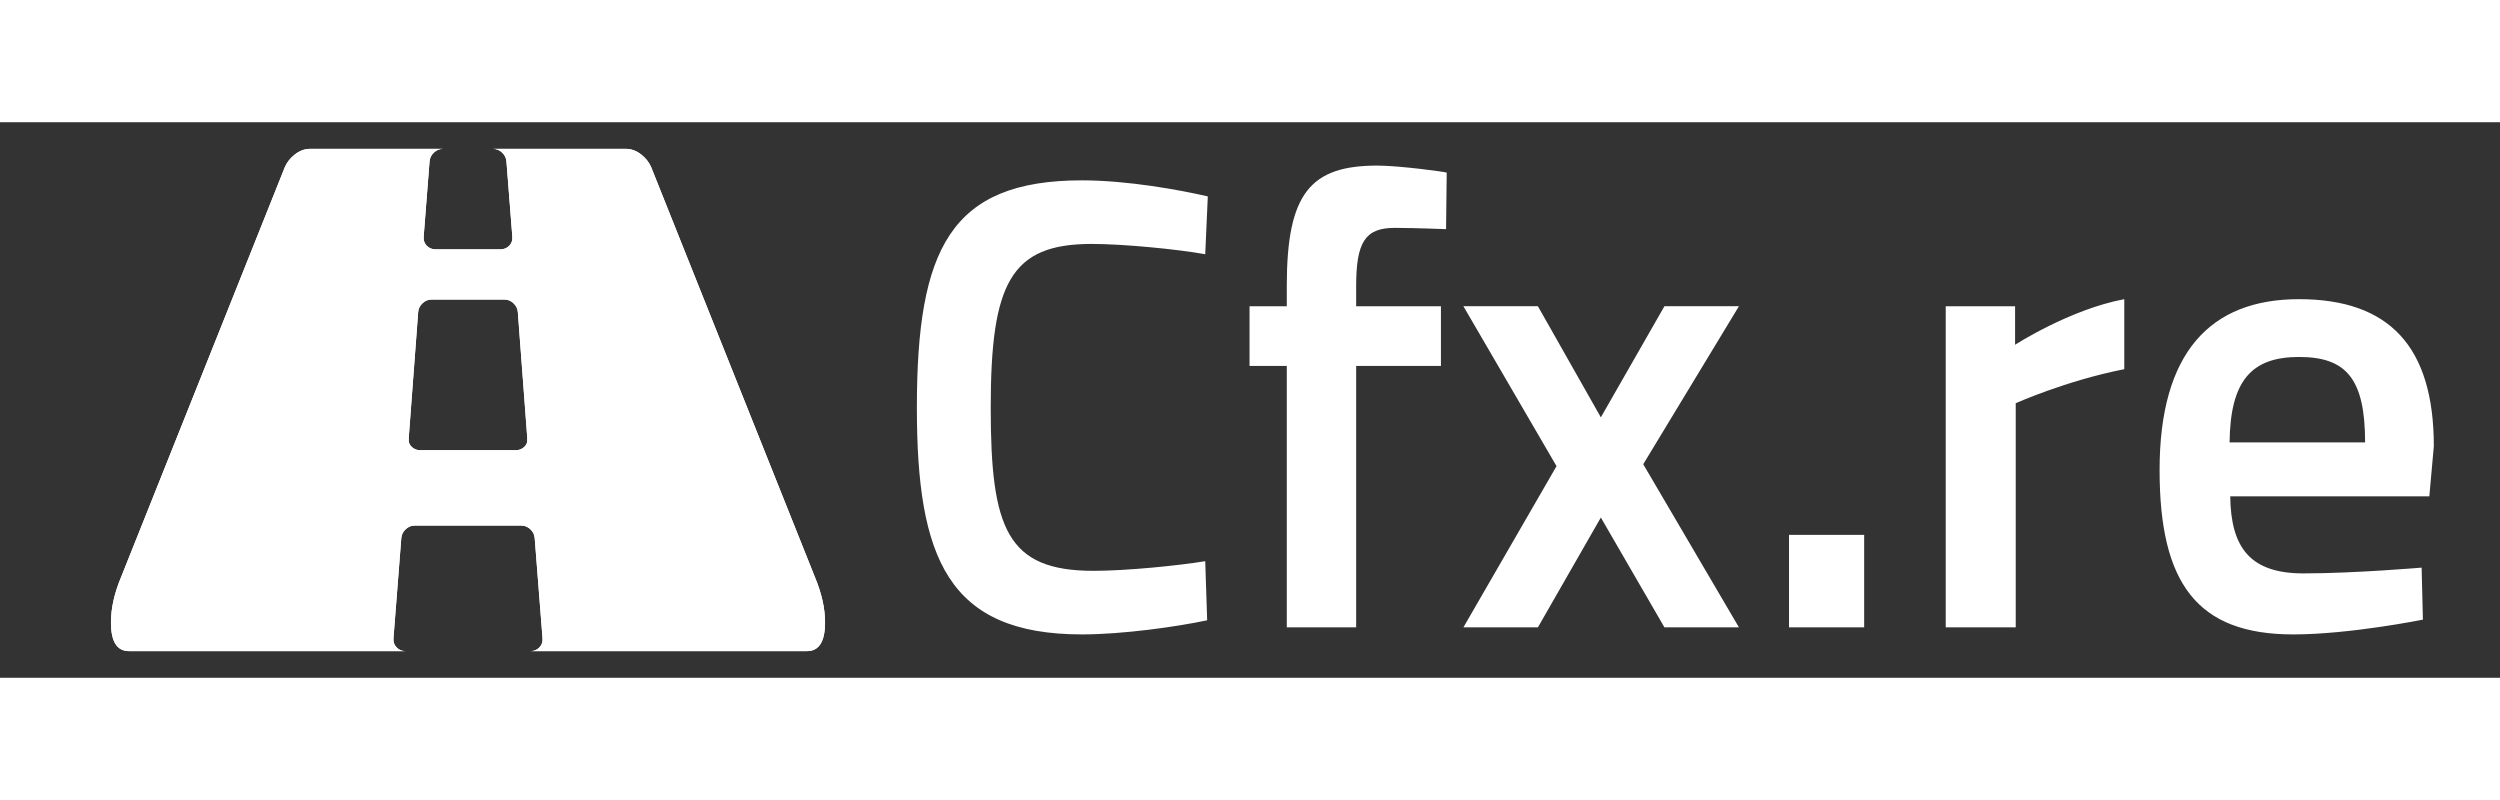 <?xml version="1.0" encoding="UTF-8" standalone="no"?><!DOCTYPE svg PUBLIC "-//W3C//DTD SVG 1.1//EN" "http://www.w3.org/Graphics/SVG/1.1/DTD/svg11.dtd">
<svg
    viewBox="0 0 1152 256"
    xmlns="http://www.w3.org/2000/svg"
    fill-rule="evenodd"
    clip-rule="evenodd"
    stroke-linejoin="round"
    stroke-miterlimit="2"
    style="width: 800px; fill: #fff;"
>
    <rect x="0" y="0" width="1152" height="256" fill="#333333" stroke="none"/>
    <g>
        <path d="M555.371 202.281c-12.725 2.072-36.401 4.439-51.494 4.439-39.952 0-47.351-19.532-47.351-75.169 0-57.412 9.174-75.465 46.463-75.465 14.501 0 39.064 2.368 52.382 4.735l1.184-26.635c-12.725-2.959-36.993-7.399-58.004-7.399-60.668 0-76.057 31.666-76.057 104.763 0 69.25 14.205 104.467 76.057 104.467 18.94 0 43.799-3.551 57.708-6.511l-.888-27.227zM624.917 112.315h39.064V84.793h-39.064v-9.174c0-20.42 4.143-26.931 17.756-26.931 9.174 0 23.675.592 23.675.592l.296-26.043c0-.296-21.9-3.255-31.962-3.255-30.778 0-41.728 12.725-41.728 55.341v9.47H575.79v27.522h17.165v120.448h31.962v-120.448zM674.339 84.793l42.911 73.689-42.911 74.281h34.329l29.002-50.606 29.298 50.606h34.329l-44.095-75.169 44.095-72.801h-34.329l-29.298 51.198-29.002-51.198h-34.329zM824.381 190.148h34.625v42.615h-34.625zM896.591 232.763h32.258V129.48s23.083-10.358 50.014-15.685V81.538c-25.155 4.735-50.31 21.012-50.31 21.012V84.793h-31.962v147.97zM1061.43 207.904c-24.563 0-33.441-11.838-33.737-35.513h91.742l2.072-23.083c0-46.167-20.716-67.77-62.148-67.77-40.84 0-64.219 24.563-64.219 78.72 0 52.086 17.165 75.761 61.556 75.761 26.043 0 59.78-6.807 59.78-6.807l-.592-23.971s-31.074 2.663-54.453 2.663zm-34.033-60.372c.296-28.41 10.062-39.36 31.962-39.36 21.604 0 30.482 9.766 30.482 39.36H1027.397z" fill-rule="nonzero"></path></g><g style="fill: #fff;"><path d="M242.957 146.08v-.723l-4.339-57.857c-.121-1.567-.783-2.923-1.989-4.068s-2.591-1.718-4.158-1.718h-33.63c-1.567 0-2.953.573-4.158 1.718-1.205 1.145-1.868 2.501-1.989 4.068l-4.339 57.857v.723c-.121 1.446.362 2.652 1.446 3.616 1.085.964 2.35 1.446 3.797 1.446h44.116c1.446 0 2.712-.483 3.797-1.446 1.085-.964 1.568-2.17 1.446-3.616zm137.23 84.435c0 8.8-2.772 13.199-8.317 13.199H244.584c1.568 0 2.893-.573 3.978-1.718 1.085-1.144 1.568-2.501 1.446-4.068l-3.616-46.286c-.121-1.568-.783-2.924-1.989-4.068s-2.591-1.718-4.158-1.718h-49.179c-1.567 0-2.953.573-4.158 1.718-1.205 1.144-1.868 2.501-1.989 4.068l-3.616 46.286c-.121 1.568.362 2.924 1.446 4.068s2.411 1.718 3.978 1.718H59.44c-5.545 0-8.317-4.399-8.317-13.199 0-6.509 1.567-13.501 4.701-20.973l75.395-188.759c.964-2.29 2.531-4.279 4.701-5.967 2.17-1.687 4.46-2.531 6.871-2.531h61.293c-1.567 0-2.953.573-4.158 1.718-1.205 1.145-1.868 2.501-1.989 4.068l-2.712 34.714c-.121 1.687.362 3.074 1.446 4.158 1.085 1.085 2.411 1.627 3.978 1.627h30.013c1.568 0 2.893-.542 3.978-1.627 1.085-1.085 1.568-2.471 1.446-4.158l-2.712-34.714c-.121-1.567-.783-2.923-1.989-4.068s-2.591-1.718-4.158-1.718h61.293c2.41 0 4.701.844 6.871 2.531 2.17 1.687 3.737 3.676 4.701 5.967l75.395 188.759c3.133 7.473 4.701 14.464 4.701 20.973z" fill-rule="nonzero"></path></g><g><path d="M242.957 146.08v-.723l-4.339-57.857c-.121-1.567-.783-2.923-1.989-4.068s-2.591-1.718-4.158-1.718h-33.63c-1.567 0-2.953.573-4.158 1.718-1.205 1.145-1.868 2.501-1.989 4.068l-4.339 57.857v.723c-.121 1.446.362 2.652 1.446 3.616 1.085.964 2.35 1.446 3.797 1.446h44.116c1.446 0 2.712-.483 3.797-1.446 1.085-.964 1.568-2.17 1.446-3.616zm137.23 84.435c0 8.8-2.772 13.199-8.317 13.199H244.584c1.568 0 2.893-.573 3.978-1.718 1.085-1.144 1.568-2.501 1.446-4.068l-3.616-46.286c-.121-1.568-.783-2.924-1.989-4.068s-2.591-1.718-4.158-1.718h-49.179c-1.567 0-2.953.573-4.158 1.718-1.205 1.144-1.868 2.501-1.989 4.068l-3.616 46.286c-.121 1.568.362 2.924 1.446 4.068s2.411 1.718 3.978 1.718H59.44c-5.545 0-8.317-4.399-8.317-13.199 0-6.509 1.567-13.501 4.701-20.973l75.395-188.759c.964-2.29 2.531-4.279 4.701-5.967 2.17-1.687 4.46-2.531 6.871-2.531h61.293c-1.567 0-2.953.573-4.158 1.718-1.205 1.145-1.868 2.501-1.989 4.068l-2.712 34.714c-.121 1.687.362 3.074 1.446 4.158 1.085 1.085 2.411 1.627 3.978 1.627h30.013c1.568 0 2.893-.542 3.978-1.627 1.085-1.085 1.568-2.471 1.446-4.158l-2.712-34.714c-.121-1.567-.783-2.923-1.989-4.068s-2.591-1.718-4.158-1.718h61.293c2.41 0 4.701.844 6.871 2.531 2.17 1.687 3.737 3.676 4.701 5.967l75.395 188.759c3.133 7.473 4.701 14.464 4.701 20.973z" fill-rule="nonzero"></path>
    </g>
</svg>
